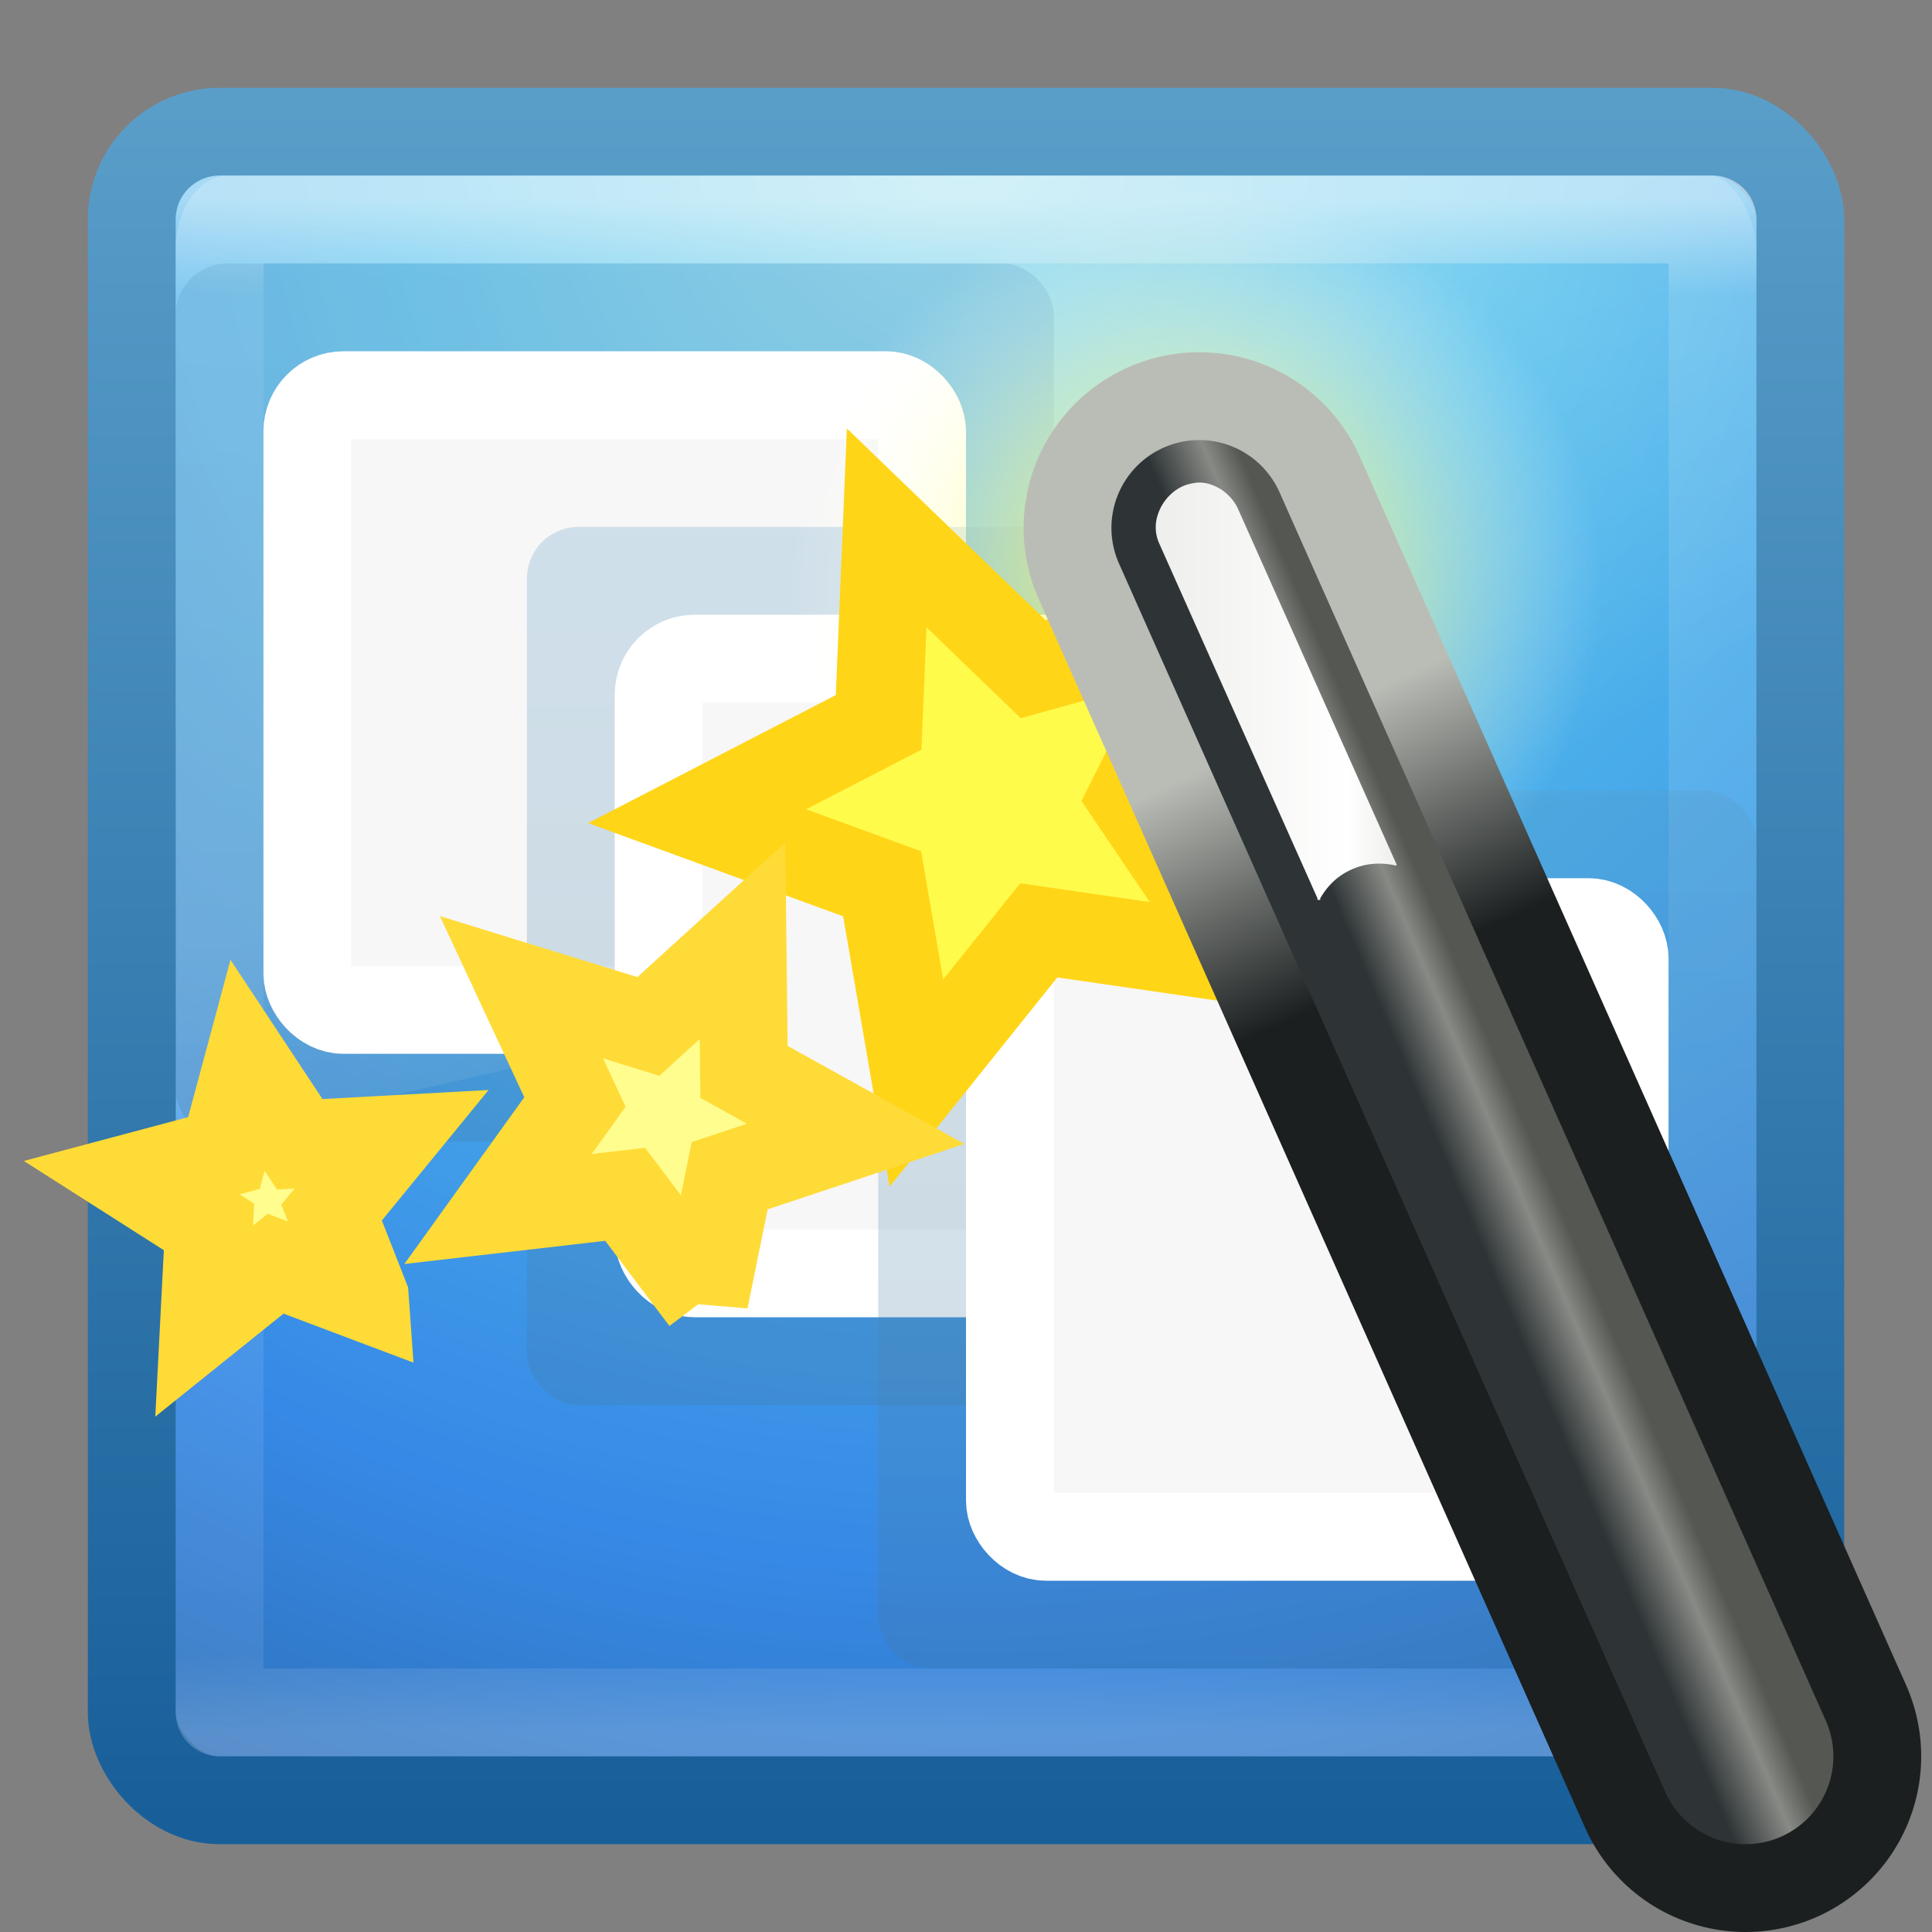 <?xml version="1.0" encoding="UTF-8" standalone="no"?>
<svg
   width="22"
   height="22"
   id="svg3426"
   version="1.1"
   xmlns:xlink="http://www.w3.org/1999/xlink"
   xmlns="http://www.w3.org/2000/svg"
   xmlns:svg="http://www.w3.org/2000/svg"
   xmlns:rdf="http://www.w3.org/1999/02/22-rdf-syntax-ns#"
   xmlns:cc="http://creativecommons.org/ns#"
   xmlns:dc="http://purl.org/dc/elements/1.1/">
  <rect width="100%" height="100%" fill="#808080" stroke="none"/>
  <defs
     id="defs3428">
    <linearGradient
       xlink:href="#linearGradient8265-821-176-38-919-66-249-7-7-8"
       id="linearGradient3178"
       gradientUnits="userSpaceOnUse"
       gradientTransform="matrix(0.391,0,0,0.596,1.603,8.593)"
       x1="16.626"
       y1="15.298"
       x2="20.055"
       y2="24.628" />
    <linearGradient
       id="linearGradient8265-821-176-38-919-66-249-7-7-8">
      <stop
         id="stop2687-1-9-6"
         style="stop-color:#ffffff;stop-opacity:1"
         offset="0" />
      <stop
         id="stop2689-5-4-8"
         style="stop-color:#ffffff;stop-opacity:0"
         offset="1" />
    </linearGradient>
    <linearGradient
       xlink:href="#linearGradient3924"
       id="linearGradient3181"
       gradientUnits="userSpaceOnUse"
       gradientTransform="matrix(0.459,0,0,0.459,-0.026,9.972)"
       x1="24"
       y1="5"
       x2="24"
       y2="43" />
    <linearGradient
       id="linearGradient3924">
      <stop
         id="stop3926"
         style="stop-color:#ffffff;stop-opacity:1"
         offset="0" />
      <stop
         id="stop3928"
         style="stop-color:#ffffff;stop-opacity:0.235"
         offset="0.063" />
      <stop
         id="stop3930"
         style="stop-color:#ffffff;stop-opacity:0.157"
         offset="0.951" />
      <stop
         id="stop3932"
         style="stop-color:#ffffff;stop-opacity:0.392"
         offset="1" />
    </linearGradient>
    <radialGradient
       xlink:href="#linearGradient2867-449-88-871-390-598-476-591-434-148-57-177"
       id="radialGradient3184"
       gradientUnits="userSpaceOnUse"
       gradientTransform="matrix(0,1.139,-1.204,-2.0976135e-8,21.177,3.25)"
       cx="7.496"
       cy="8.45"
       fx="7.496"
       fy="8.45"
       r="20" />
    <linearGradient
       id="linearGradient2867-449-88-871-390-598-476-591-434-148-57-177">
      <stop
         offset="0"
         style="stop-color:#90dbec;stop-opacity:1;"
         id="stop3750" />
      <stop
         offset="0.262"
         style="stop-color:#55c1ec;stop-opacity:1;"
         id="stop3752" />
      <stop
         offset="0.705"
         style="stop-color:#3689e6;stop-opacity:1;"
         id="stop3754" />
      <stop
         offset="1"
         style="stop-color:#2b63a0;stop-opacity:1;"
         id="stop3756" />
    </linearGradient>
    <linearGradient
       xlink:href="#linearGradient3707-319-631-407-324"
       id="linearGradient3186"
       gradientUnits="userSpaceOnUse"
       gradientTransform="matrix(0.487,0,0,0.487,-0.692,9.308)"
       x1="24"
       y1="44"
       x2="24"
       y2="3.899" />
    <linearGradient
       id="linearGradient3707-319-631-407-324">
      <stop
         offset="0"
         style="stop-color:#185f9a;stop-opacity:1;"
         id="stop3760" />
      <stop
         offset="1"
         style="stop-color:#599ec9;stop-opacity:1;"
         id="stop3762" />
    </linearGradient>
    <linearGradient
       id="linearGradient3707-319-631-407-1-846-5-5">
      <stop
         offset="0"
         style="stop-color:#365a7c;stop-opacity:1"
         id="stop3788-4-2" />
      <stop
         offset="1"
         style="stop-color:#5ea1ca;stop-opacity:1;"
         id="stop3790-2-7" />
    </linearGradient>
    <linearGradient
       xlink:href="#linearGradient3707-319-631-407-1-846-5-5"
       id="linearGradient3877"
       gradientUnits="userSpaceOnUse"
       gradientTransform="matrix(0.5,0,0,0.5,30.569,14.5)"
       x1="19.875"
       y1="44.52"
       x2="19.875"
       y2="5.25" />
    <linearGradient
       xlink:href="#linearGradient3707-319-631-407-1-846-5-5"
       id="linearGradient3885"
       gradientUnits="userSpaceOnUse"
       gradientTransform="matrix(0.5,0,0,0.5,30.569,14.5)"
       x1="19.875"
       y1="44.52"
       x2="19.875"
       y2="5.25" />
    <linearGradient
       xlink:href="#linearGradient3707-319-631-407-1-846-5-5"
       id="linearGradient3887"
       gradientUnits="userSpaceOnUse"
       gradientTransform="matrix(0.5,0,0,0.5,30.569,14.5)"
       x1="19.875"
       y1="44.52"
       x2="19.875"
       y2="5.25" />
    <linearGradient
       id="linearGradient3251-1">
      <stop
         id="stop3253-0"
         style="stop-color:#fffb38;stop-opacity:1;"
         offset="0" />
      <stop
         id="stop3255-9"
         style="stop-color:#ffffff;stop-opacity:0"
         offset="1" />
    </linearGradient>
    <linearGradient
       id="linearGradient3241-1">
      <stop
         id="stop3243-7"
         style="stop-color:#1b1f20;stop-opacity:1"
         offset="0" />
      <stop
         id="stop3245-3"
         style="stop-color:#babdb6;stop-opacity:1"
         offset="1" />
    </linearGradient>
    <linearGradient
       id="linearGradient3220-8">
      <stop
         id="stop3222-0"
         style="stop-color:#2e3436;stop-opacity:1"
         offset="0" />
      <stop
         id="stop3228-2"
         style="stop-color:#888a85;stop-opacity:1"
         offset="0.644" />
      <stop
         id="stop3224-7"
         style="stop-color:#555753;stop-opacity:1"
         offset="1" />
    </linearGradient>
    <linearGradient
       id="linearGradient3338-0">
      <stop
         id="stop3340-6"
         style="stop-color:#eeeeec;stop-opacity:1"
         offset="0" />
      <stop
         id="stop2677-0"
         style="stop-color:#ffffff;stop-opacity:1"
         offset="0.789" />
      <stop
         id="stop3342-6"
         style="stop-color:#eeeeec;stop-opacity:1"
         offset="1" />
    </linearGradient>
    <linearGradient
       xlink:href="#linearGradient3338-0"
       id="linearGradient4014"
       gradientUnits="userSpaceOnUse"
       gradientTransform="matrix(0.479,0,0,0.482,-2.151,9.74)"
       x1="31.994"
       y1="16.859"
       x2="37.724"
       y2="16.859" />
    <linearGradient
       xlink:href="#linearGradient3220-8"
       id="linearGradient4020"
       gradientUnits="userSpaceOnUse"
       gradientTransform="matrix(0.479,0,0,0.482,-1.897,8.051)"
       x1="42.906"
       y1="42.219"
       x2="44.812"
       y2="41.406" />
    <linearGradient
       xlink:href="#linearGradient3241-1"
       id="linearGradient4023"
       gradientUnits="userSpaceOnUse"
       gradientTransform="matrix(0.479,0,0,0.482,-1.897,8.051)"
       x1="39"
       y1="26.125"
       x2="36.375"
       y2="20.438" />
    <radialGradient
       xlink:href="#linearGradient3251-1"
       id="radialGradient4026"
       gradientUnits="userSpaceOnUse"
       gradientTransform="matrix(0.32,0,0,0.316,3.215,11.479)"
       cx="32.5"
       cy="16.562"
       fx="32.5"
       fy="16.562"
       r="14.438" />
  </defs>
  <g
     id="layer1"
     transform="translate(0,-10)">
    <rect
       style="color:#000000;fill:url(#radialGradient3184);fill-opacity:1;fill-rule:nonzero;stroke:url(#linearGradient3186);stroke-width:1;stroke-linecap:round;stroke-linejoin:round;stroke-miterlimit:4;stroke-opacity:1;stroke-dasharray:none;stroke-dashoffset:0;marker:none;visibility:visible;display:inline;overflow:visible;enable-background:accumulate"
       id="rect5505-21"
       y="11.5"
       x="1.5"
       ry="1"
       rx="1"
       height="19"
       width="19" />
    <rect
       style="opacity:0.5;fill:none;stroke:url(#linearGradient3181);stroke-width:1;stroke-linecap:round;stroke-linejoin:round;stroke-miterlimit:4;stroke-opacity:1;stroke-dasharray:none;stroke-dashoffset:0"
       id="rect6741-9"
       y="12.499"
       x="2.501"
       height="17"
       width="17" />
    <path
       style="opacity:0.2;fill:url(#linearGradient3178);fill-opacity:1;fill-rule:evenodd;stroke:none"
       id="path3333"
       d="M 2.576,12 C 2.255,12 2,12.418 2,12.825 L 2.006,23 C 2.524,22.989 19.607,18.945 20,18.751 l 0,-5.926 C 20,12.514 19.748,12 19.47,12 L 2.576,12 z" />
    <g
       transform="translate(-9,-6)"
       id="g3879">
      <rect
         rx="0.588"
         ry="0.588"
         y="19"
         x="11"
         height="10"
         width="10"
         id="rect3881"
         style="opacity:0.25;color:#000000;fill:url(#linearGradient3885);fill-opacity:1;fill-rule:nonzero;stroke:none;stroke-width:1;marker:none;visibility:visible;display:inline;overflow:visible;enable-background:accumulate" />
      <rect
         rx="0.411"
         ry="0.411"
         y="20.5"
         x="12.5"
         height="7"
         width="7"
         id="rect3883"
         style="color:#000000;fill:#f7f7f7;fill-opacity:1;fill-rule:nonzero;stroke:#ffffff;stroke-width:1;stroke-linecap:butt;stroke-linejoin:miter;stroke-miterlimit:4;stroke-opacity:1;stroke-dasharray:none;stroke-dashoffset:0;marker:none;visibility:visible;display:inline;overflow:visible;enable-background:accumulate" />
    </g>
    <g
       id="g3871"
       transform="translate(-5,-3)">
      <rect
         style="opacity:0.25;color:#000000;fill:url(#linearGradient3877);fill-opacity:1;fill-rule:nonzero;stroke:none;stroke-width:1;marker:none;visibility:visible;display:inline;overflow:visible;enable-background:accumulate"
         id="rect3873"
         width="10"
         height="10"
         x="11"
         y="19"
         ry="0.588"
         rx="0.588" />
      <rect
         style="color:#000000;fill:#f7f7f7;fill-opacity:1;fill-rule:nonzero;stroke:#ffffff;stroke-width:1;stroke-linecap:butt;stroke-linejoin:miter;stroke-miterlimit:4;stroke-opacity:1;stroke-dasharray:none;stroke-dashoffset:0;marker:none;visibility:visible;display:inline;overflow:visible;enable-background:accumulate"
         id="rect3875"
         width="7"
         height="7"
         x="12.5"
         y="20.5"
         ry="0.411"
         rx="0.411" />
    </g>
    <g
       id="g3867"
       transform="translate(-1,0)">
      <rect
         rx="0.588"
         ry="0.588"
         y="19"
         x="11"
         height="10"
         width="10"
         id="rect3038-4-2"
         style="opacity:0.25;color:#000000;fill:url(#linearGradient3887);fill-opacity:1;fill-rule:nonzero;stroke:none;stroke-width:1;marker:none;visibility:visible;display:inline;overflow:visible;enable-background:accumulate" />
      <rect
         rx="0.411"
         ry="0.411"
         y="20.5"
         x="12.5"
         height="7"
         width="7"
         id="rect3038-7"
         style="color:#000000;fill:#f7f7f7;fill-opacity:1;fill-rule:nonzero;stroke:#ffffff;stroke-width:1;stroke-linecap:butt;stroke-linejoin:miter;stroke-miterlimit:4;stroke-opacity:1;stroke-dasharray:none;stroke-dashoffset:0;marker:none;visibility:visible;display:inline;overflow:visible;enable-background:accumulate" />
    </g>
    <path
       d="m 18.247,16.712 c 0,2.519 -2.07,4.562 -4.624,4.562 C 11.07,21.274 9,19.232 9,16.712 c 0,-2.519 2.07,-4.562 4.624,-4.562 2.554,0 4.624,2.042 4.624,4.562 z"
       id="path3249"
       style="fill:url(#radialGradient4026);fill-opacity:1;stroke:none;display:inline" />
    <path
       d="m 14.137,20.929 -2.308,-0.335 -1.394,1.739 -0.39,-2.269 -2.107,-0.77 2.067,-1.068 0.092,-2.215 1.668,1.609 2.164,-0.599 -1.036,2.062 1.246,1.845 z"
       id="path3331"
       style="fill:#fffb4b;fill-opacity:1;stroke:#ffd517;stroke-opacity:1;display:inline" />
    <path
       d="M 13.656,16.011 19.877,30"
       id="path3218"
       style="fill:none;stroke:url(#linearGradient4023);stroke-width:4;stroke-linecap:round;stroke-linejoin:miter;stroke-miterlimit:4;stroke-opacity:1;stroke-dasharray:none;display:inline" />
    <path
       d="M 13.656,16.011 19.877,30"
       id="path2243"
       style="fill:#ffffff;fill-opacity:1;fill-rule:evenodd;stroke:url(#linearGradient4020);stroke-width:2;stroke-linecap:round;stroke-linejoin:miter;stroke-miterlimit:4;stroke-opacity:1;stroke-dasharray:none;display:inline" />
    <path
       d="m 8.022,24.798 -0.903,-1.198 -1.448,0.167 0.876,-1.218 -0.609,-1.307 1.445,0.446 1.072,-0.975 0.017,1.493 1.271,0.705 -1.434,0.477 -0.287,1.411 z"
       id="path3333-5"
       style="fill:#fffd8e;fill-opacity:1;stroke:#ffdb37;stroke-opacity:1;display:inline" />
    <path
       d="M 4.154,24.773 3.138,24.39 2.325,25.043 2.38,23.971 1.5,23.41 l 1.05,-0.28 0.269,-0.999 0.594,0.899 1.046,-0.057 -0.683,0.835 0.378,0.964 z"
       id="path3335"
       style="fill:#fffd8e;fill-opacity:1;stroke:#ffdb37;stroke-opacity:1;display:inline" />
    <path
       d="m 13.612,15.498 c -0.028,0.003 -0.046,0.008 -0.075,0.015 -0.144,0.036 -0.267,0.152 -0.329,0.286 -0.062,0.135 -0.065,0.273 0,0.407 l 1.795,4.025 c -0.003,0.004 -0.003,0.011 0,0.015 0.004,0.003 0.01,0.003 0.015,0 0.004,0.003 0.01,0.003 0.015,0 0.003,-0.004 0.003,-0.011 0,-0.015 0.112,-0.196 0.276,-0.322 0.494,-0.377 0.119,-0.028 0.244,-0.025 0.359,0 0.004,0.003 0.01,0.003 0.015,0 0.003,-0.004 0.003,-0.011 0,-0.015 l -1.795,-4.025 c -0.069,-0.169 -0.232,-0.295 -0.404,-0.317 -0.029,-0.004 -0.062,-0.003 -0.09,0 z"
       id="path3336"
       style="fill:url(#linearGradient4014);fill-opacity:1;fill-rule:evenodd;stroke:none;display:inline" />
  </g>
</svg>
